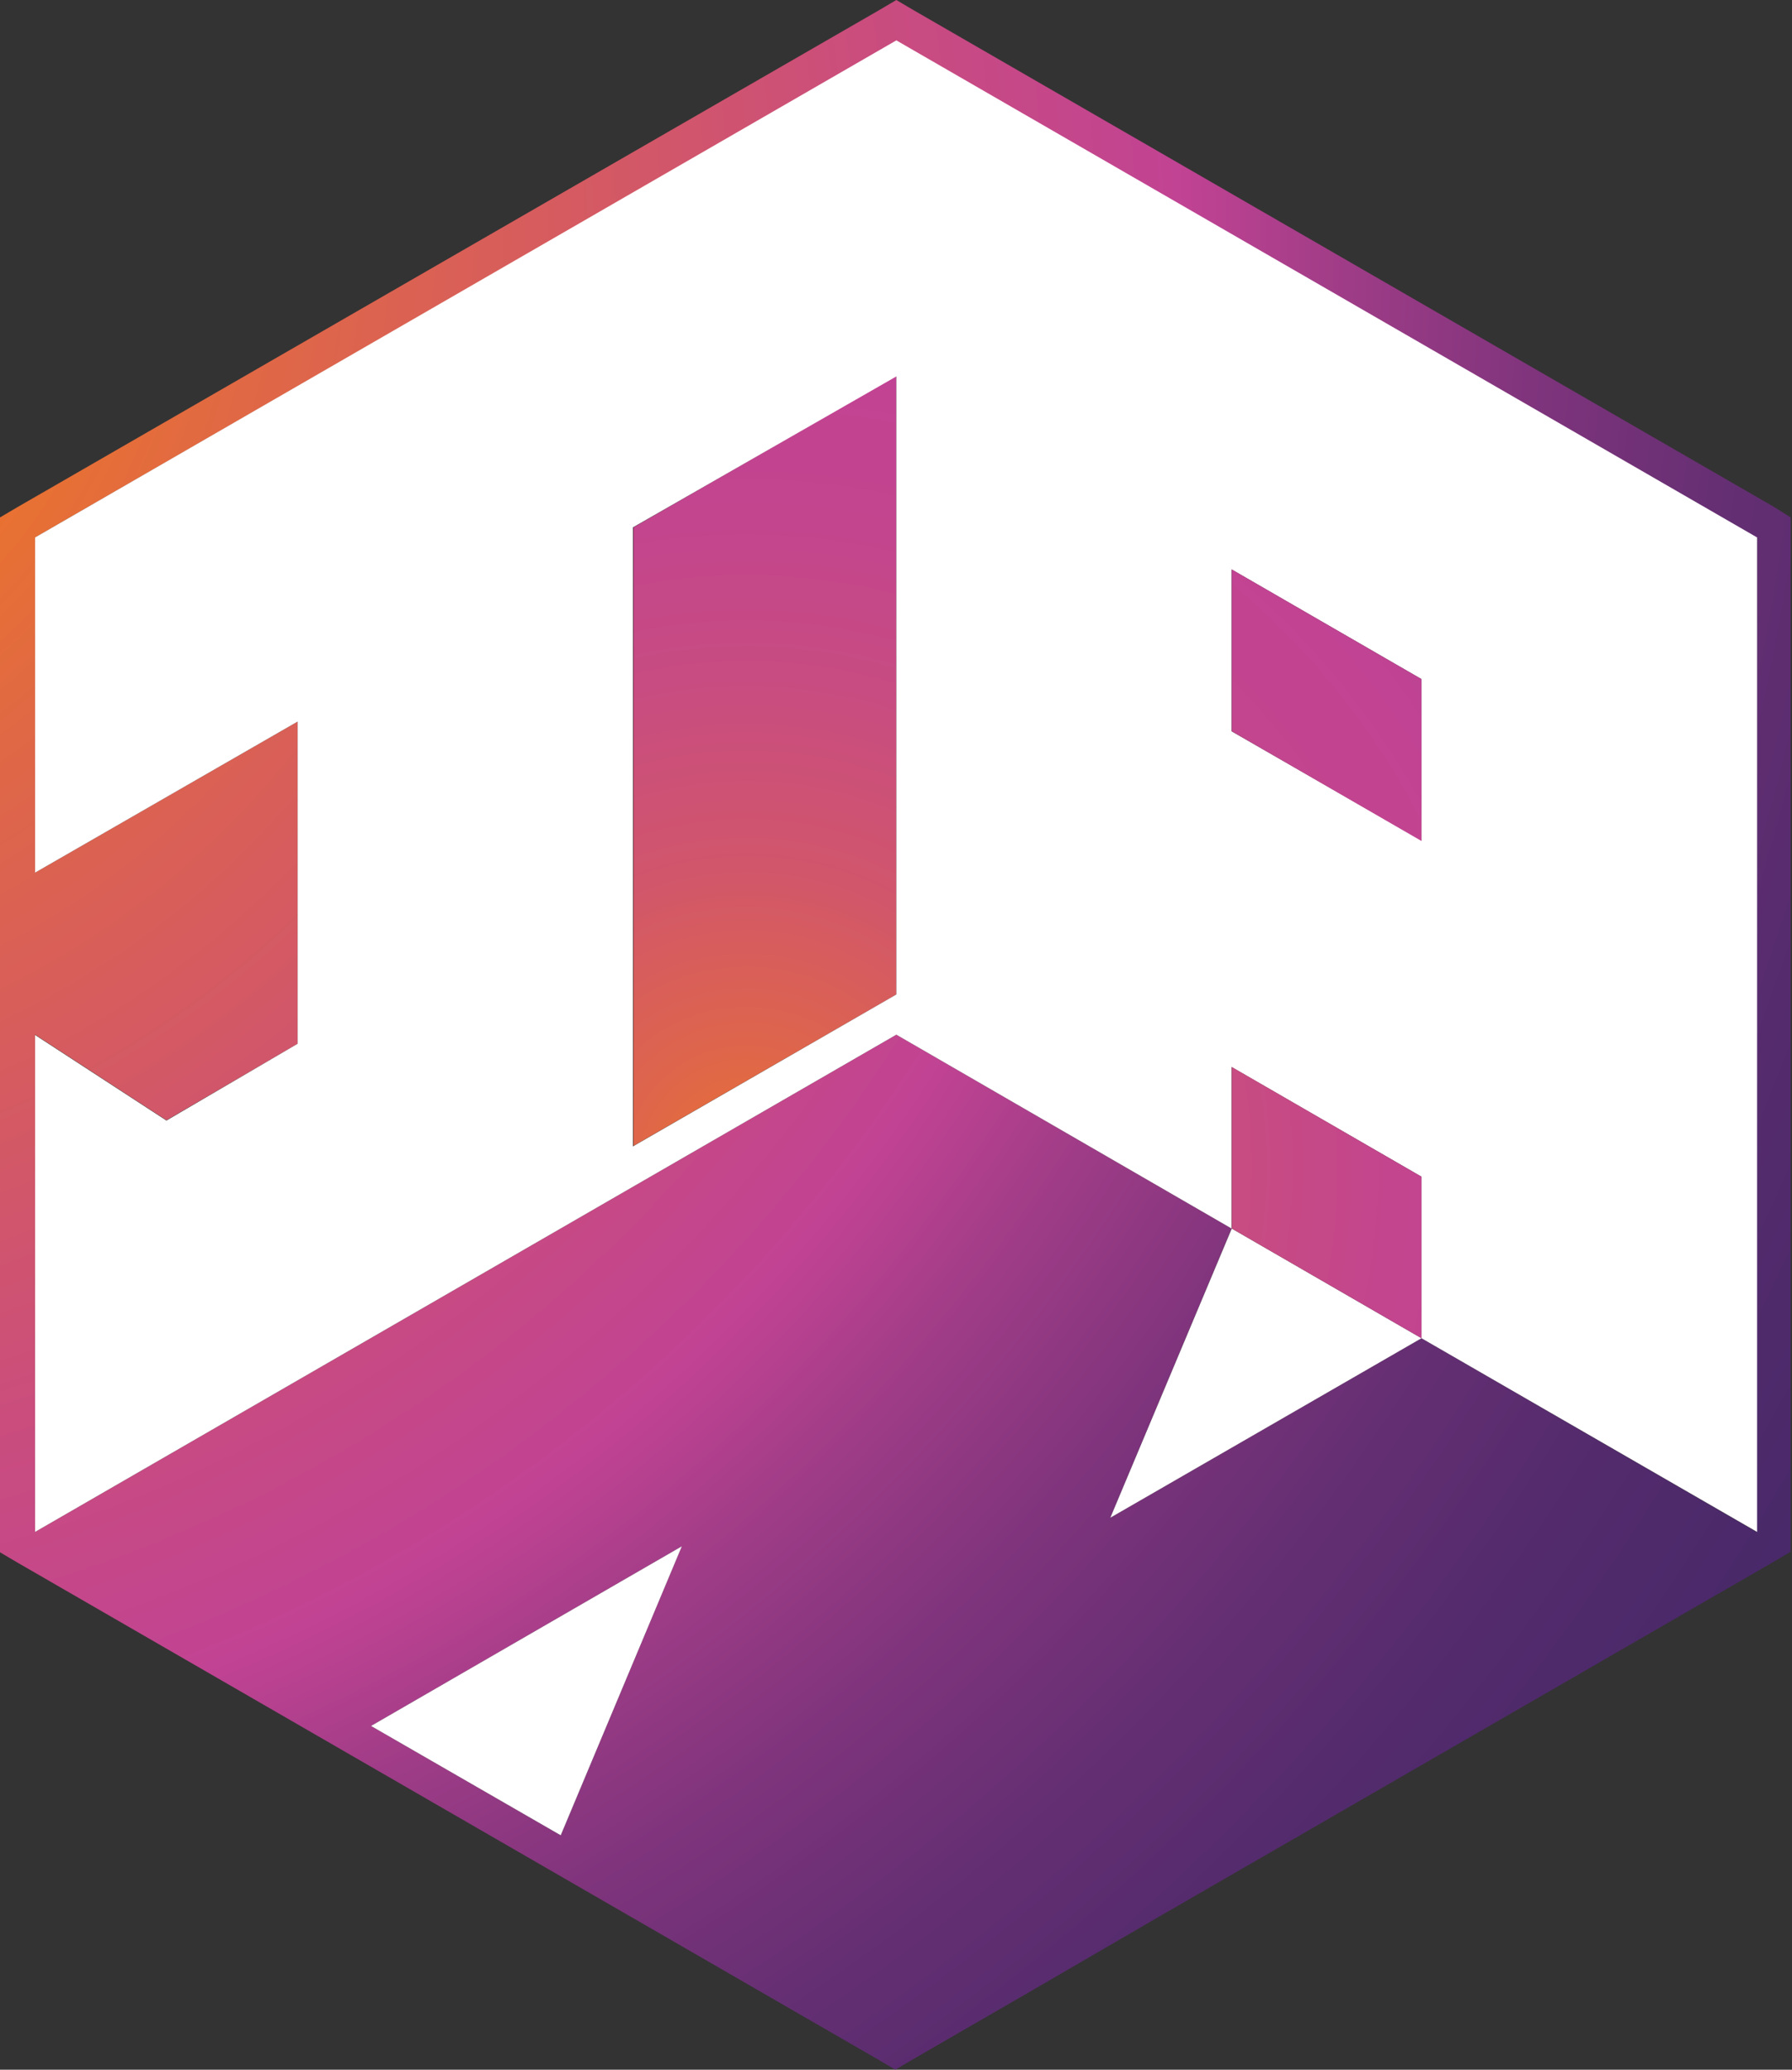 <svg xmlns="http://www.w3.org/2000/svg" xmlns:xlink="http://www.w3.org/1999/xlink" viewBox="0 0 104.76 120.96"><rect x="0" y="0" width="104.76" height="120.96" fill="#333333" stroke="none"/><defs><style>.cls-1{fill:url(#radial-gradient);}.cls-2{fill:url(#radial-gradient-2);}.cls-3{fill:#fff;}</style><radialGradient id="radial-gradient" cx="43.63" cy="68.19" r="92.39" gradientUnits="userSpaceOnUse"><stop offset="0" stop-color="#e87132"/><stop offset="0.08" stop-color="#de654c"/><stop offset="0.19" stop-color="#d1566b"/><stop offset="0.31" stop-color="#c84c81"/><stop offset="0.41" stop-color="#c3458e"/><stop offset="0.51" stop-color="#c14393"/><stop offset="0.63" stop-color="#ae4393"/><stop offset="0.89" stop-color="#7c4292"/><stop offset="1" stop-color="#644191"/></radialGradient><radialGradient id="radial-gradient-2" cx="-21.68" cy="13.44" r="161.91" gradientUnits="userSpaceOnUse"><stop offset="0.17" stop-color="#e87132"/><stop offset="0.23" stop-color="#e06845"/><stop offset="0.45" stop-color="#ca4d7d"/><stop offset="0.56" stop-color="#c14393"/><stop offset="0.62" stop-color="#9f3c87"/><stop offset="0.69" stop-color="#7f347c"/><stop offset="0.76" stop-color="#662f73"/><stop offset="0.83" stop-color="#542b6d"/><stop offset="0.91" stop-color="#492969"/><stop offset="1" stop-color="#462868"/></radialGradient></defs><title>login_logo</title><g id="Layer_2" data-name="Layer 2"><g id="레이어_1" data-name="레이어 1"><polygon class="cls-1" points="52.4 21.96 52.4 58.12 37.03 66.97 37.03 30.82 52.4 21.96"/><path class="cls-2" d="M103.75,29.65,53.4.59l-1-.59-1,.59L1,29.65l-1,.59V90.72l1,.59,50.34,29.06,1,.59,1-.59,7.46-4.31,6.88-4v0l36-20.78,1-.59V30.24ZM21.69,100.87l18.17-10.5-7.08,16.89Zm81-11.34L83.1,78.21,64.91,88.7,72,71.8,52.4,60.47,2.05,89.53V60.47l7.68,5L17.4,61V42.17L2.05,51V31.41l50.35-29,50.32,29.05Z"/><path class="cls-3" d="M52.4,2.36,2.05,31.41V51L17.4,42.17V61L9.73,65.49l-7.68-5V89.53L52.4,60.47,72,71.8V62.36L83.1,68.77v9.44l19.62,11.32V31.41Zm0,55.76L37,67V30.82L52.4,22Zm30.7-9L72,42.74V33.28L83.1,39.69Z"/><polygon class="cls-3" points="83.1 78.21 64.91 88.7 72.01 71.8 83.1 78.21"/><polygon class="cls-3" points="39.86 90.37 32.78 107.26 21.69 100.87 39.86 90.37"/><polygon class="cls-1" points="83.1 68.77 83.1 78.21 72.01 71.8 72.01 62.36 83.1 68.77"/><polygon class="cls-1" points="83.1 39.69 83.1 49.15 72.01 42.74 72.01 33.28 83.1 39.69"/></g></g></svg>